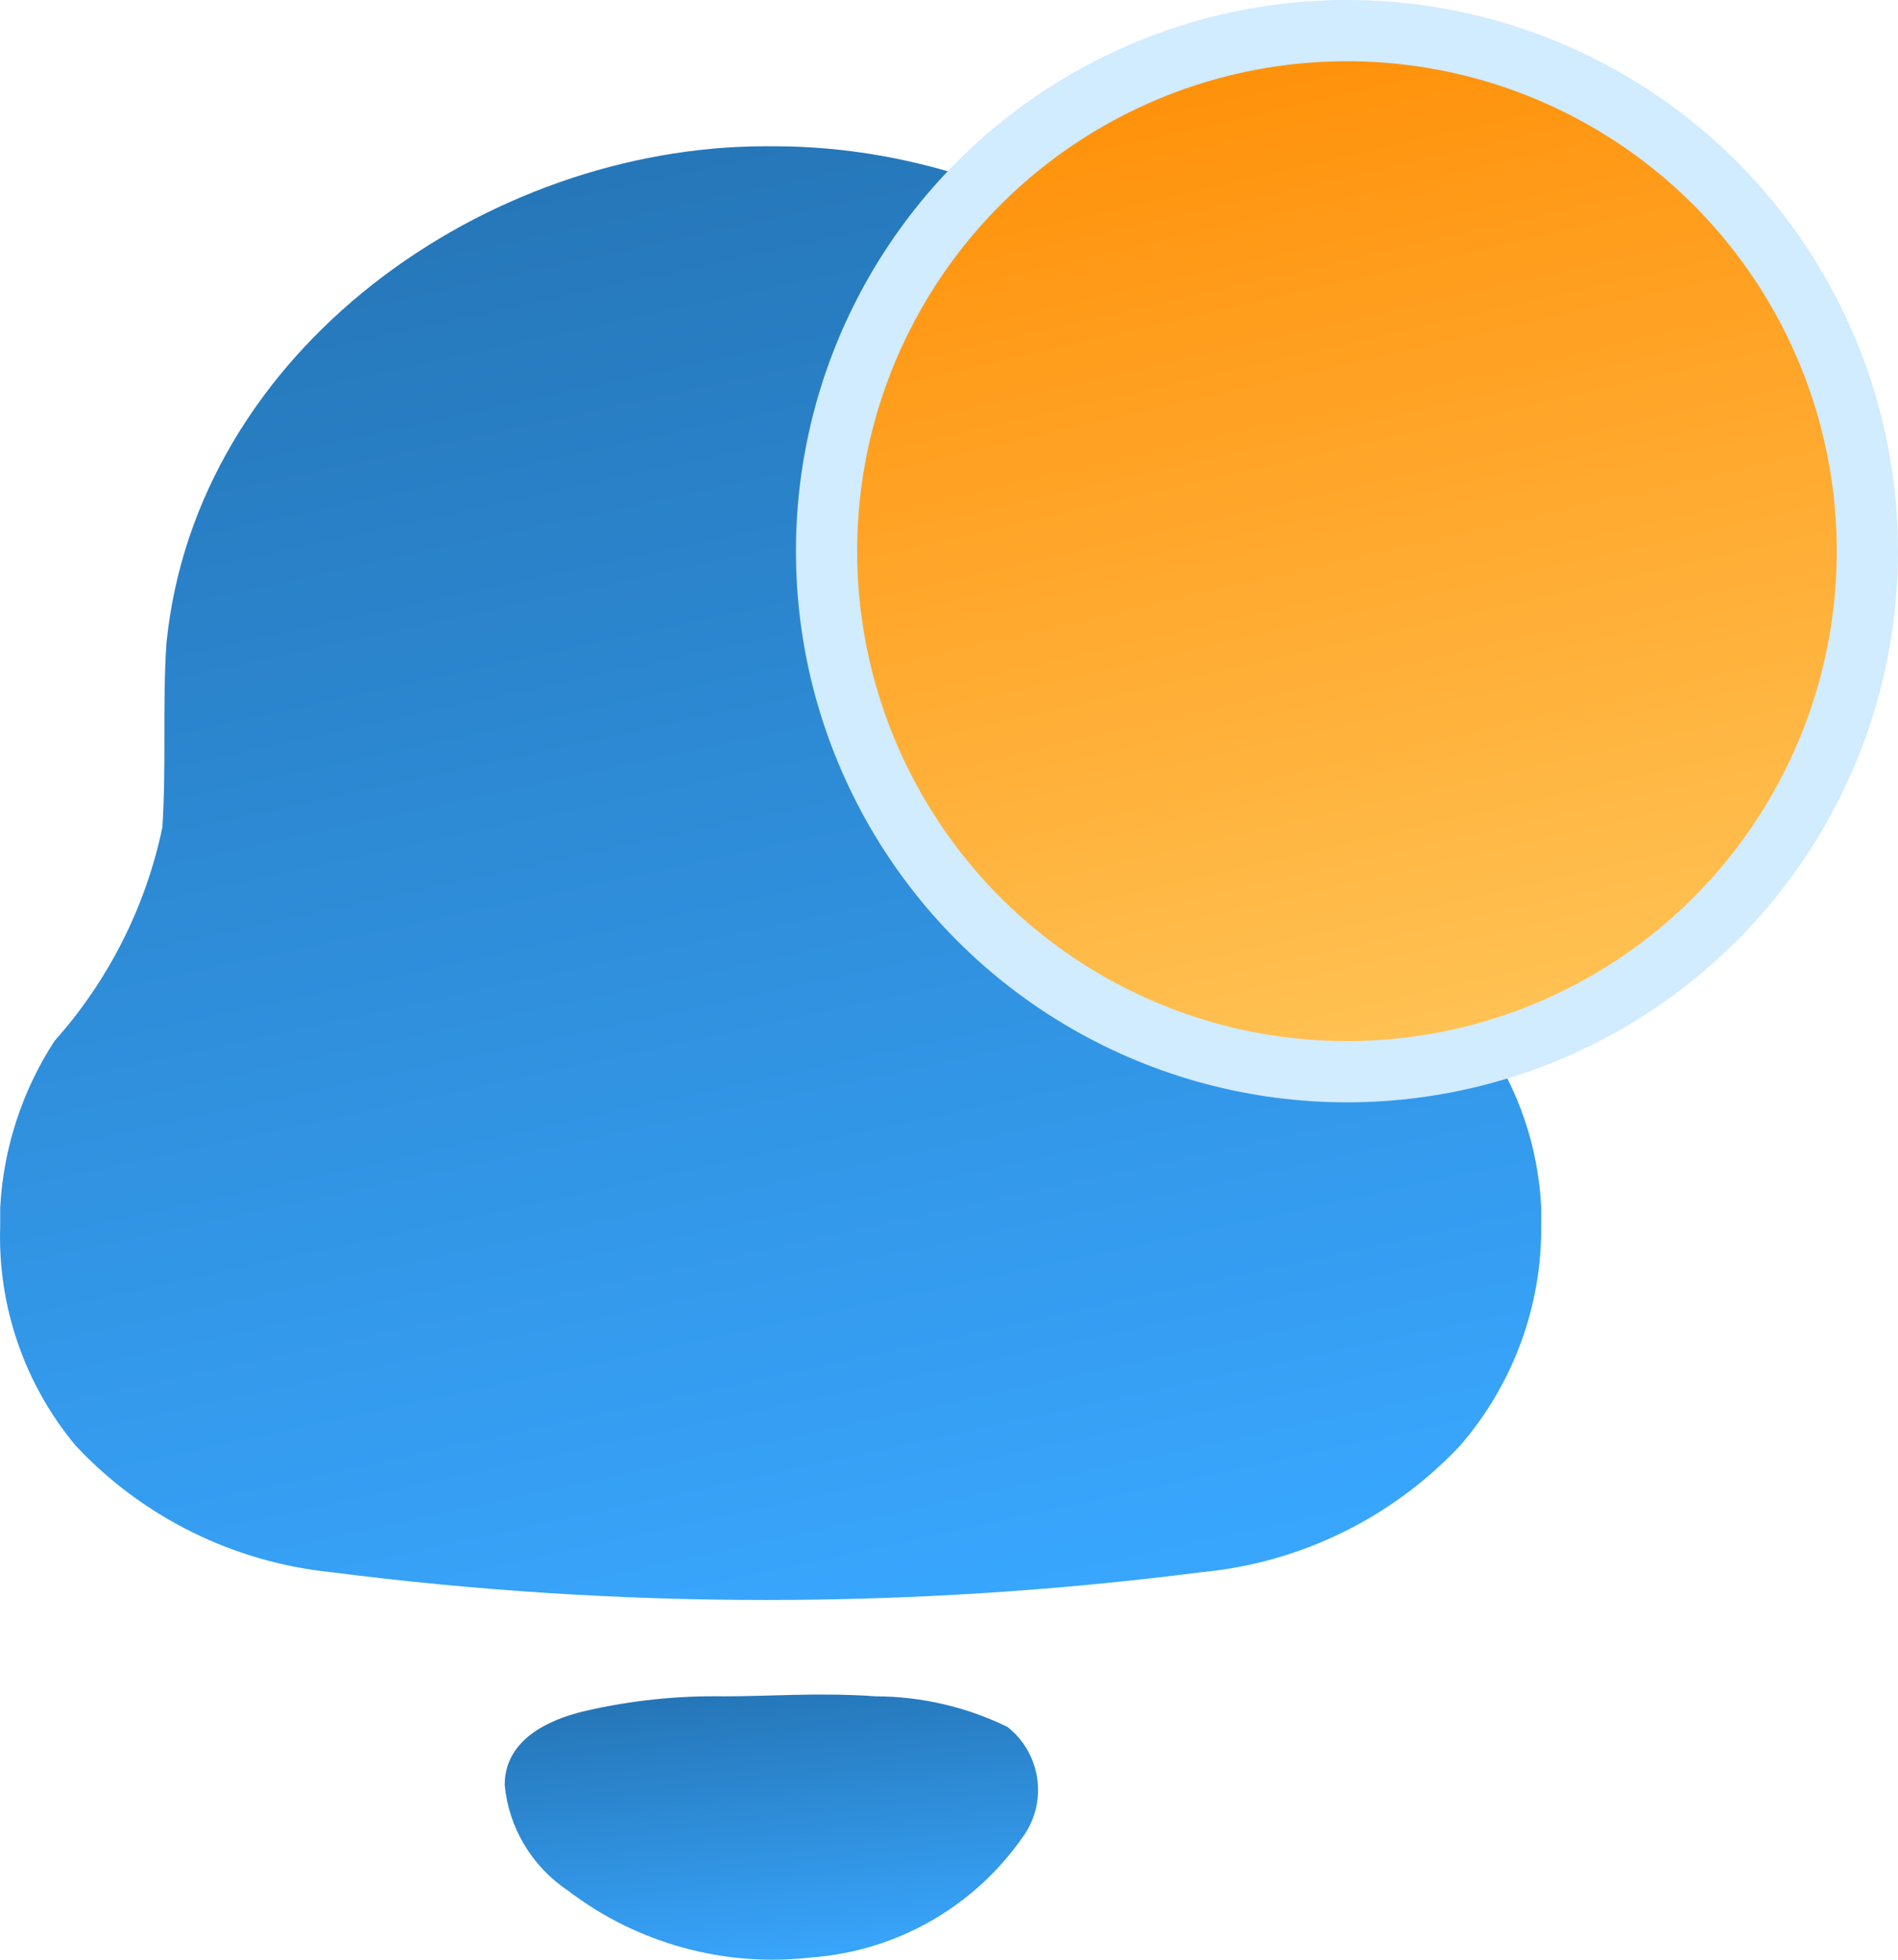 <svg width="31" height="32" viewBox="0 0 31 32" fill="none" xmlns="http://www.w3.org/2000/svg">
<path d="M0.003 20.025V19.723C0.054 18.753 0.36 17.814 0.89 16.998C1.774 16.008 2.381 14.805 2.652 13.51C2.718 12.523 2.652 11.509 2.718 10.509C3.195 5.705 7.951 2.388 12.508 2.388H12.641C17.277 2.388 21.914 5.705 22.417 10.509C22.51 11.496 22.417 12.523 22.497 13.51C22.761 14.808 23.369 16.012 24.258 16.998C24.811 17.804 25.128 18.748 25.173 19.723V20.025C25.181 21.338 24.71 22.61 23.848 23.605C22.741 24.785 21.238 25.521 19.622 25.672C14.903 26.277 10.126 26.277 5.408 25.672C3.811 25.508 2.328 24.774 1.235 23.605C0.399 22.601 -0.039 21.328 0.003 20.025Z" fill="url(#paint0_linear_1_20380)"/>
<path d="M14.31 27.699C13.369 27.633 12.601 27.699 11.833 27.699C11.071 27.686 10.31 27.765 9.567 27.936C8.932 28.081 8.243 28.423 8.243 29.147C8.309 29.846 8.689 30.479 9.276 30.871C10.407 31.735 11.833 32.127 13.25 31.963C14.628 31.862 15.887 31.152 16.681 30.029C17.12 29.46 17.02 28.646 16.456 28.199C15.788 27.873 15.054 27.702 14.31 27.699Z" fill="url(#paint1_linear_1_20380)"/>
<circle cx="22" cy="9" r="8.5" fill="url(#paint2_linear_1_20380)" stroke="#D1EBFF"/>
<defs>
<linearGradient id="paint0_linear_1_20380" x1="12.349" y1="0.2" x2="18.032" y2="26.311" gradientUnits="userSpaceOnUse">
<stop stop-color="#2473B3"/>
<stop offset="1" stop-color="#39A7FF"/>
</linearGradient>
<linearGradient id="paint1_linear_1_20380" x1="12.516" y1="27.271" x2="13.081" y2="32.194" gradientUnits="userSpaceOnUse">
<stop stop-color="#2473B3"/>
<stop offset="1" stop-color="#39A7FF"/>
</linearGradient>
<linearGradient id="paint2_linear_1_20380" x1="21.83" y1="-1.659" x2="26.374" y2="18.03" gradientUnits="userSpaceOnUse">
<stop stop-color="#FF8A00"/>
<stop offset="1" stop-color="#FFC75B"/>
</linearGradient>
</defs>
</svg>
